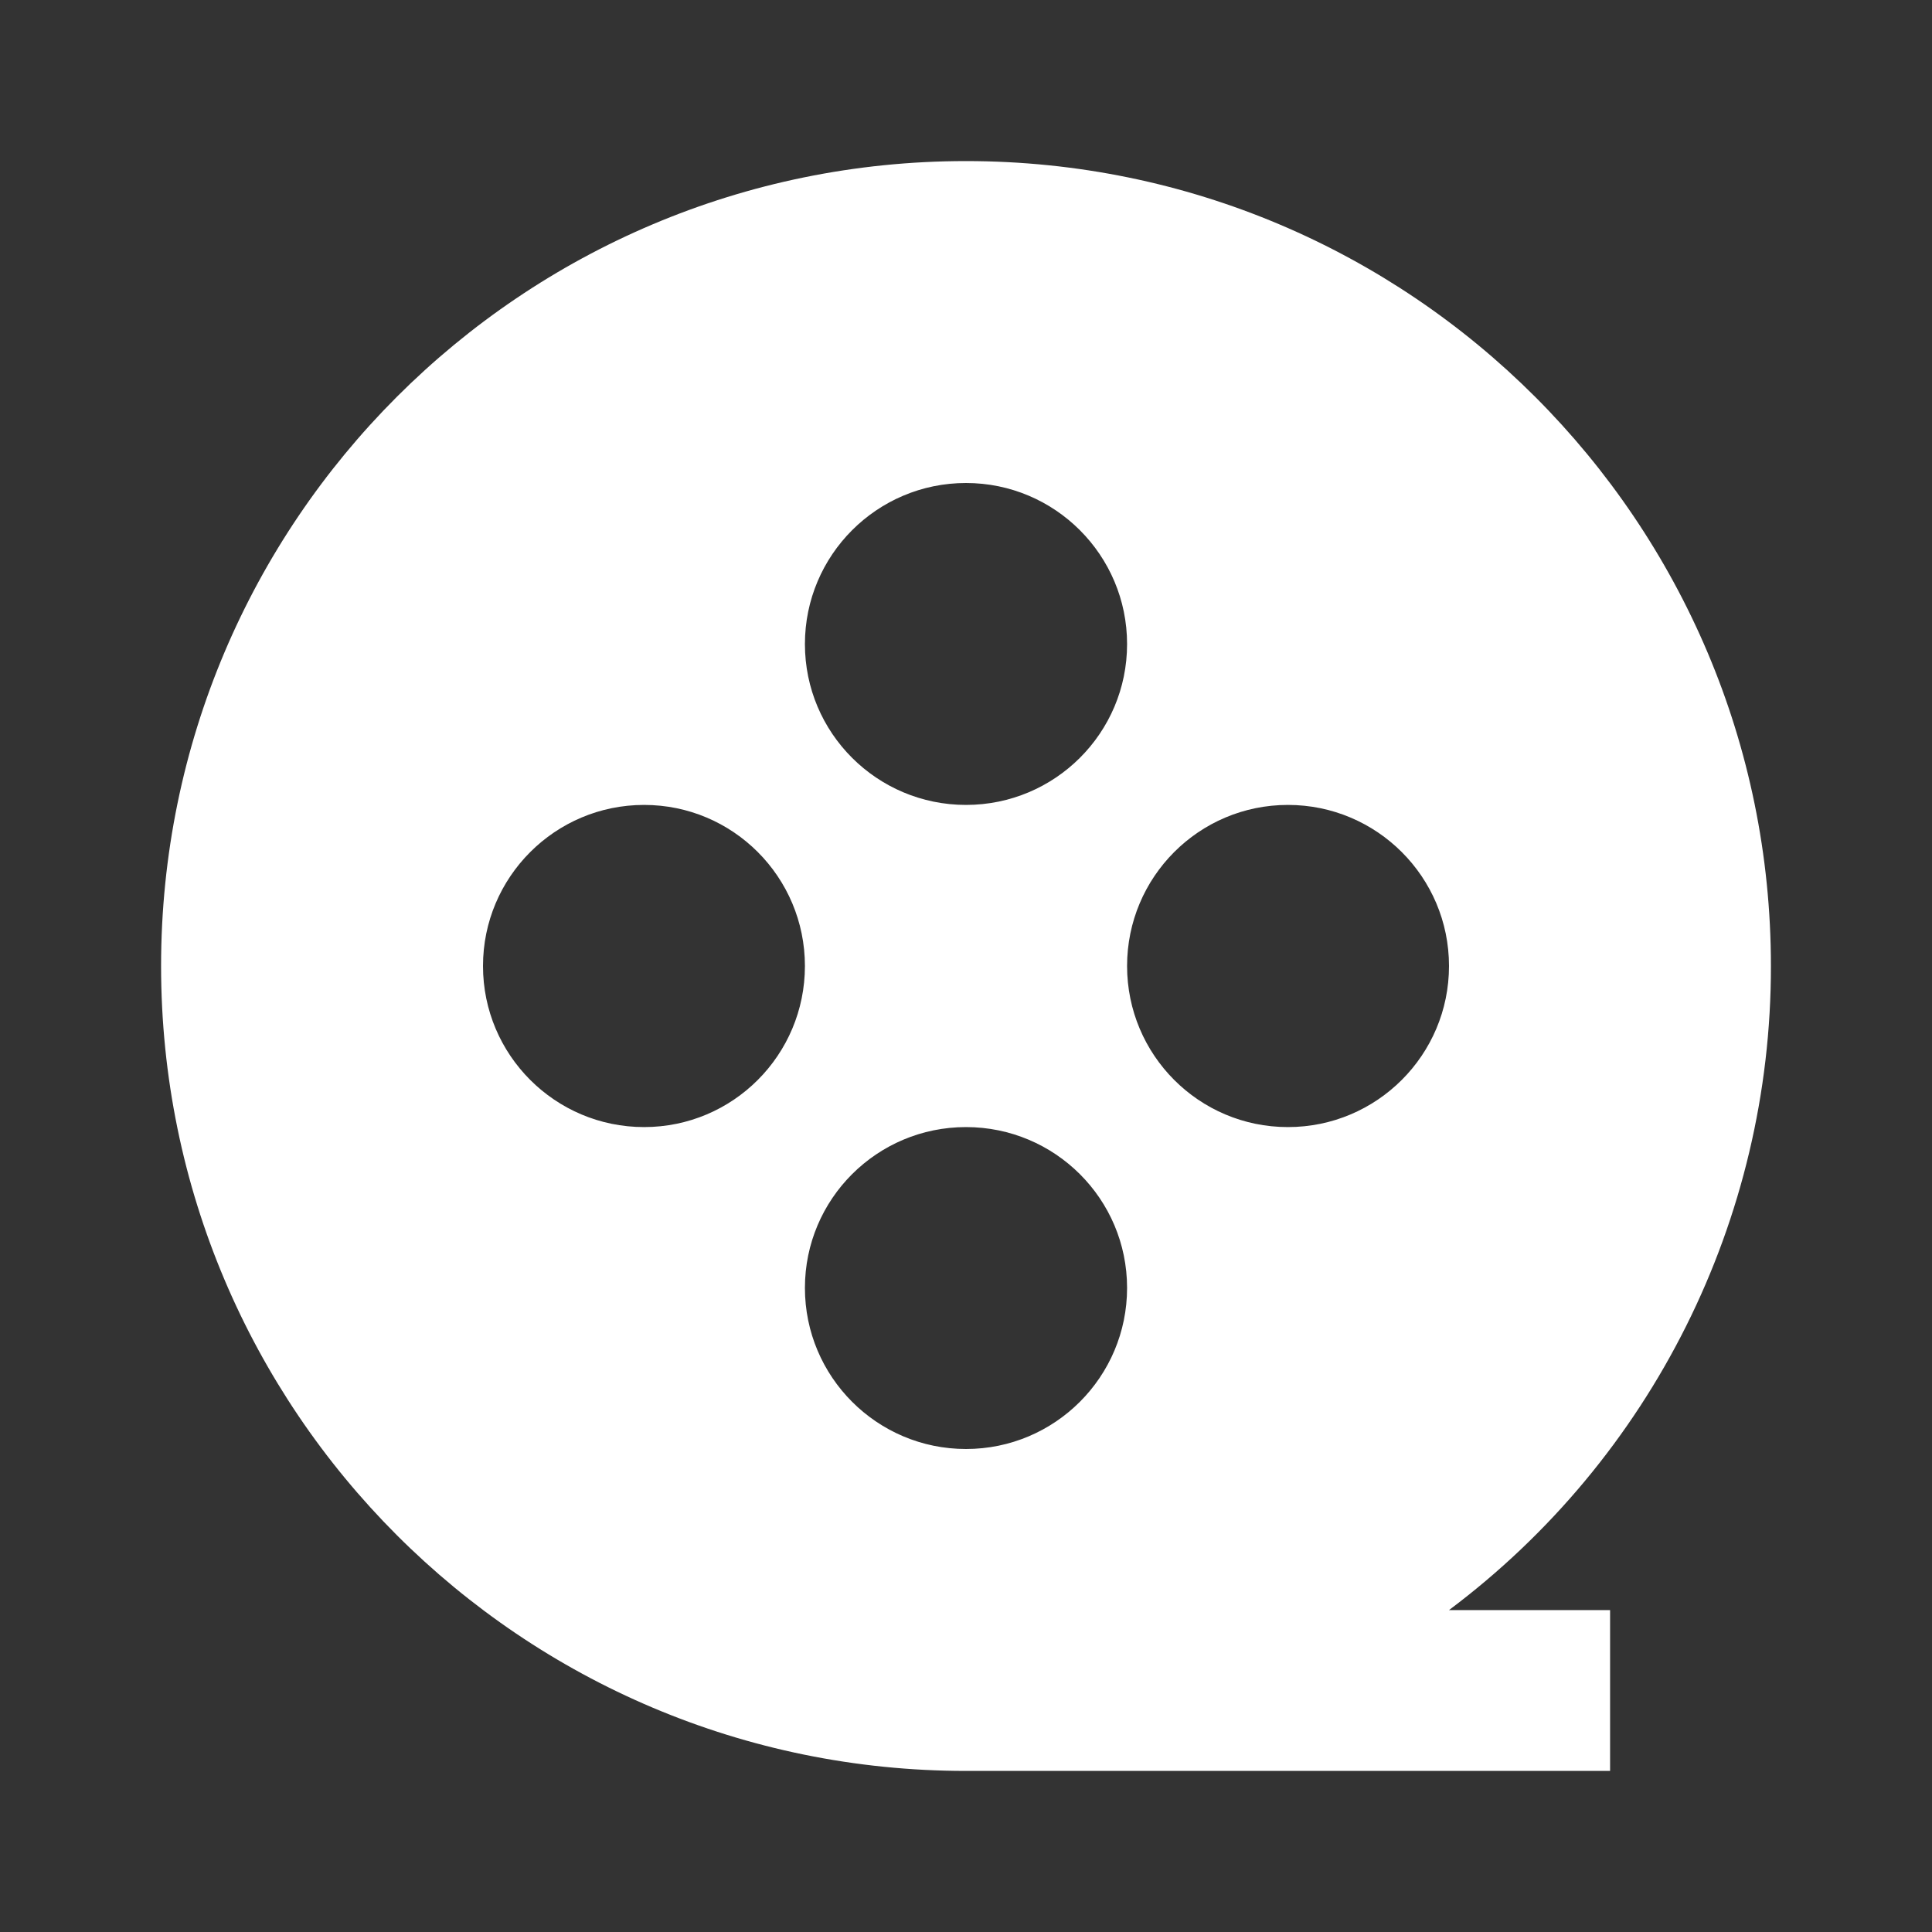 <?xml version="1.0" encoding="UTF-8"?>
<svg xmlns="http://www.w3.org/2000/svg" xmlns:xlink="http://www.w3.org/1999/xlink" width="32" height="32" viewBox="0 0 32 32" version="1.1">
<rect x="0" y="0" width="32" height="32" fill="#333333" stroke="none"/>
<g id="surface1">
<path style=" stroke:none;fill-rule:nonzero;fill:rgb(100%,100%,100%);fill-opacity:1;" d="M 24 26.668 L 26.668 26.668 L 26.668 29.332 L 16 29.332 C 8.637 29.332 2.668 23.363 2.668 16 C 2.668 8.637 8.637 2.668 16 2.668 C 23.363 2.668 29.332 8.637 29.332 16 C 29.336 20.199 27.359 24.152 24 26.668 Z M 16 13.332 C 17.473 13.332 18.668 12.141 18.668 10.668 C 18.668 9.195 17.473 8 16 8 C 14.527 8 13.332 9.195 13.332 10.668 C 13.332 12.141 14.527 13.332 16 13.332 Z M 10.668 18.668 C 12.141 18.668 13.332 17.473 13.332 16 C 13.332 14.527 12.141 13.332 10.668 13.332 C 9.195 13.332 8 14.527 8 16 C 8 17.473 9.195 18.668 10.668 18.668 Z M 21.332 18.668 C 22.805 18.668 24 17.473 24 16 C 24 14.527 22.805 13.332 21.332 13.332 C 19.859 13.332 18.668 14.527 18.668 16 C 18.668 17.473 19.859 18.668 21.332 18.668 Z M 16 24 C 17.473 24 18.668 22.805 18.668 21.332 C 18.668 19.859 17.473 18.668 16 18.668 C 14.527 18.668 13.332 19.859 13.332 21.332 C 13.332 22.805 14.527 24 16 24 Z M 16 24 "/>
</g>
</svg>

